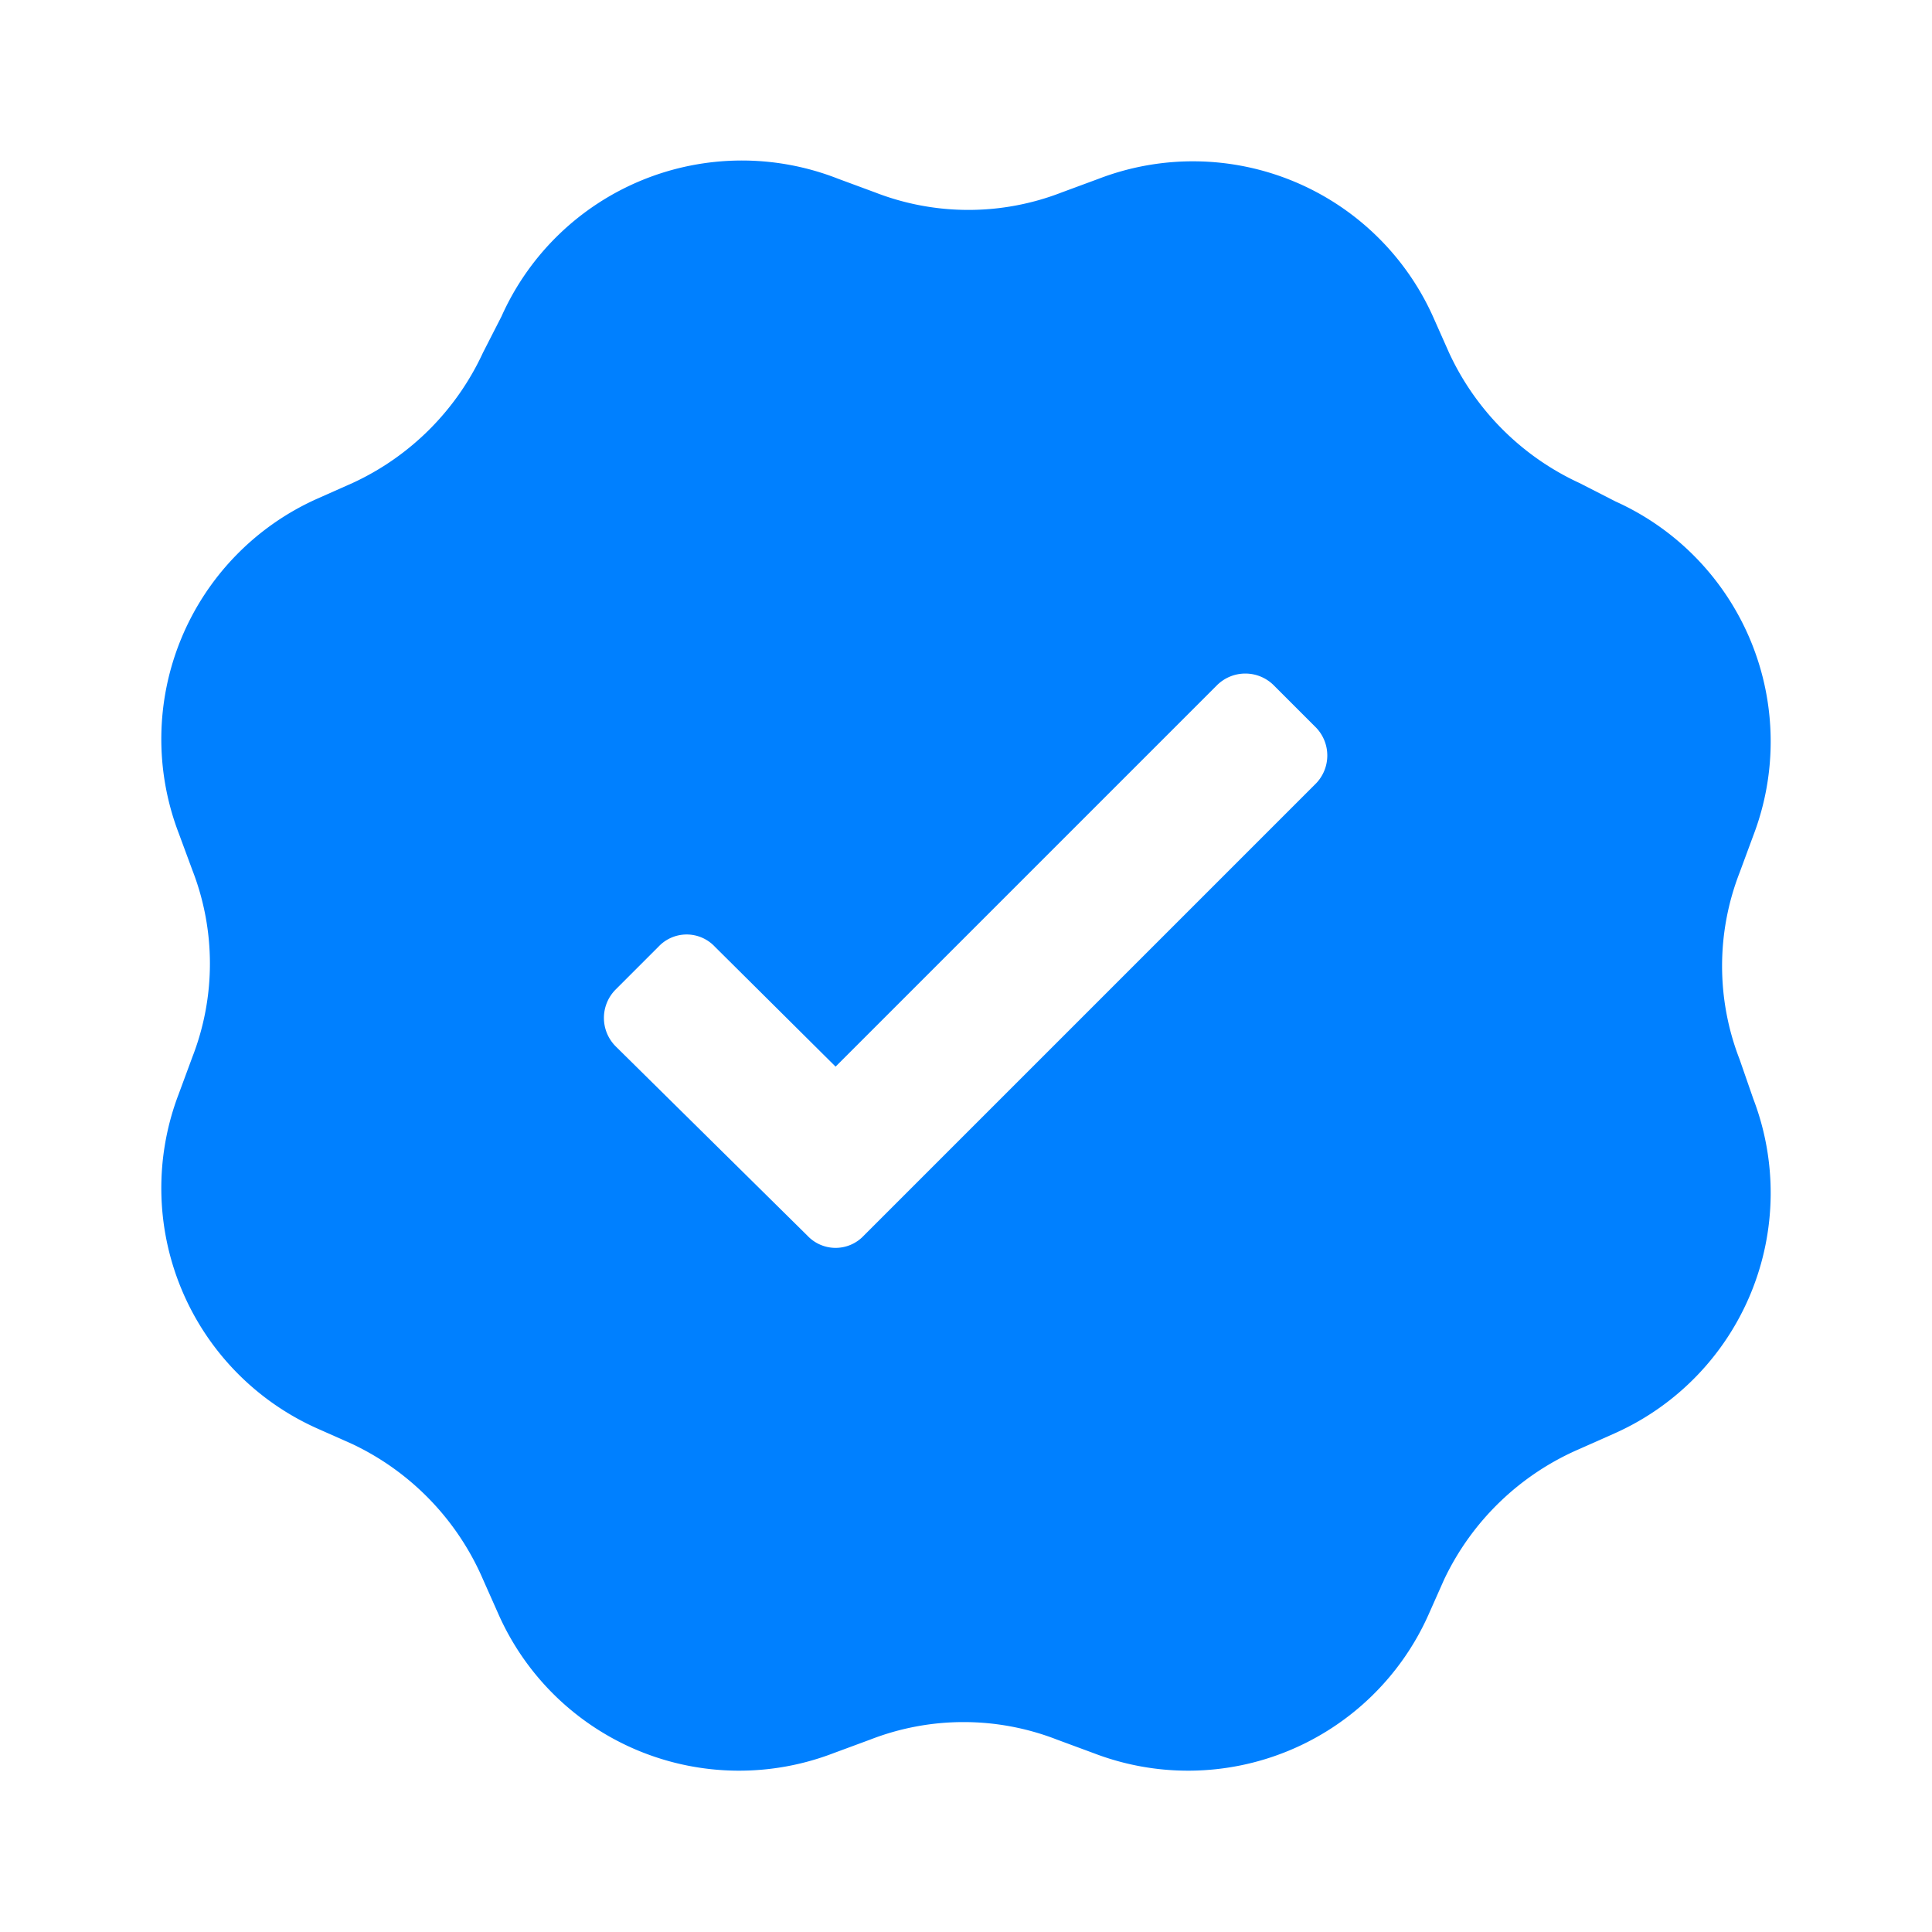<svg class="svg-icon" style="width: 1em;height: 1em;vertical-align: middle;fill: #0080ff;overflow: hidden;"
    viewBox="0 0 1024 1024" version="1.1" xmlns="http://www.w3.org/2000/svg">
    <path
        d="M922.027 561.493a136.533 136.533 0 0 1 0-98.987l7.253-19.627a139.52 139.52 0 0 0-72.96-177.067L837.12 256A141.227 141.227 0 0 1 768 186.88l-8.533-19.2a139.52 139.52 0 0 0-177.067-72.96l-19.627 7.253a136.533 136.533 0 0 1-98.987 0l-19.627-7.253a139.52 139.52 0 0 0-178.347 72.96L256 186.88A141.227 141.227 0 0 1 186.88 256l-19.2 8.533a139.52 139.52 0 0 0-72.96 177.067l7.253 19.627a136.533 136.533 0 0 1 0 98.987l-7.253 19.627a139.52 139.52 0 0 0 72.96 177.067l19.2 8.533A141.227 141.227 0 0 1 256 837.12l8.533 19.2a139.52 139.52 0 0 0 177.067 72.96l19.627-7.253a136.533 136.533 0 0 1 98.987 0l19.627 7.253a139.52 139.52 0 0 0 177.067-72.96l8.533-19.2A141.227 141.227 0 0 1 837.12 768l19.2-8.533a139.52 139.52 0 0 0 72.96-177.067z m-224.427-146.347l-239.787 239.787a20.48 20.48 0 0 1-29.867 0L326.4 554.667a21.333 21.333 0 0 1 0-30.293l22.613-22.613a20.48 20.48 0 0 1 29.867 0l64 63.573 202.24-202.24a21.333 21.333 0 0 1 29.867 0l22.613 22.613a21.333 21.333 0 0 1 0 29.44z" />
</svg>